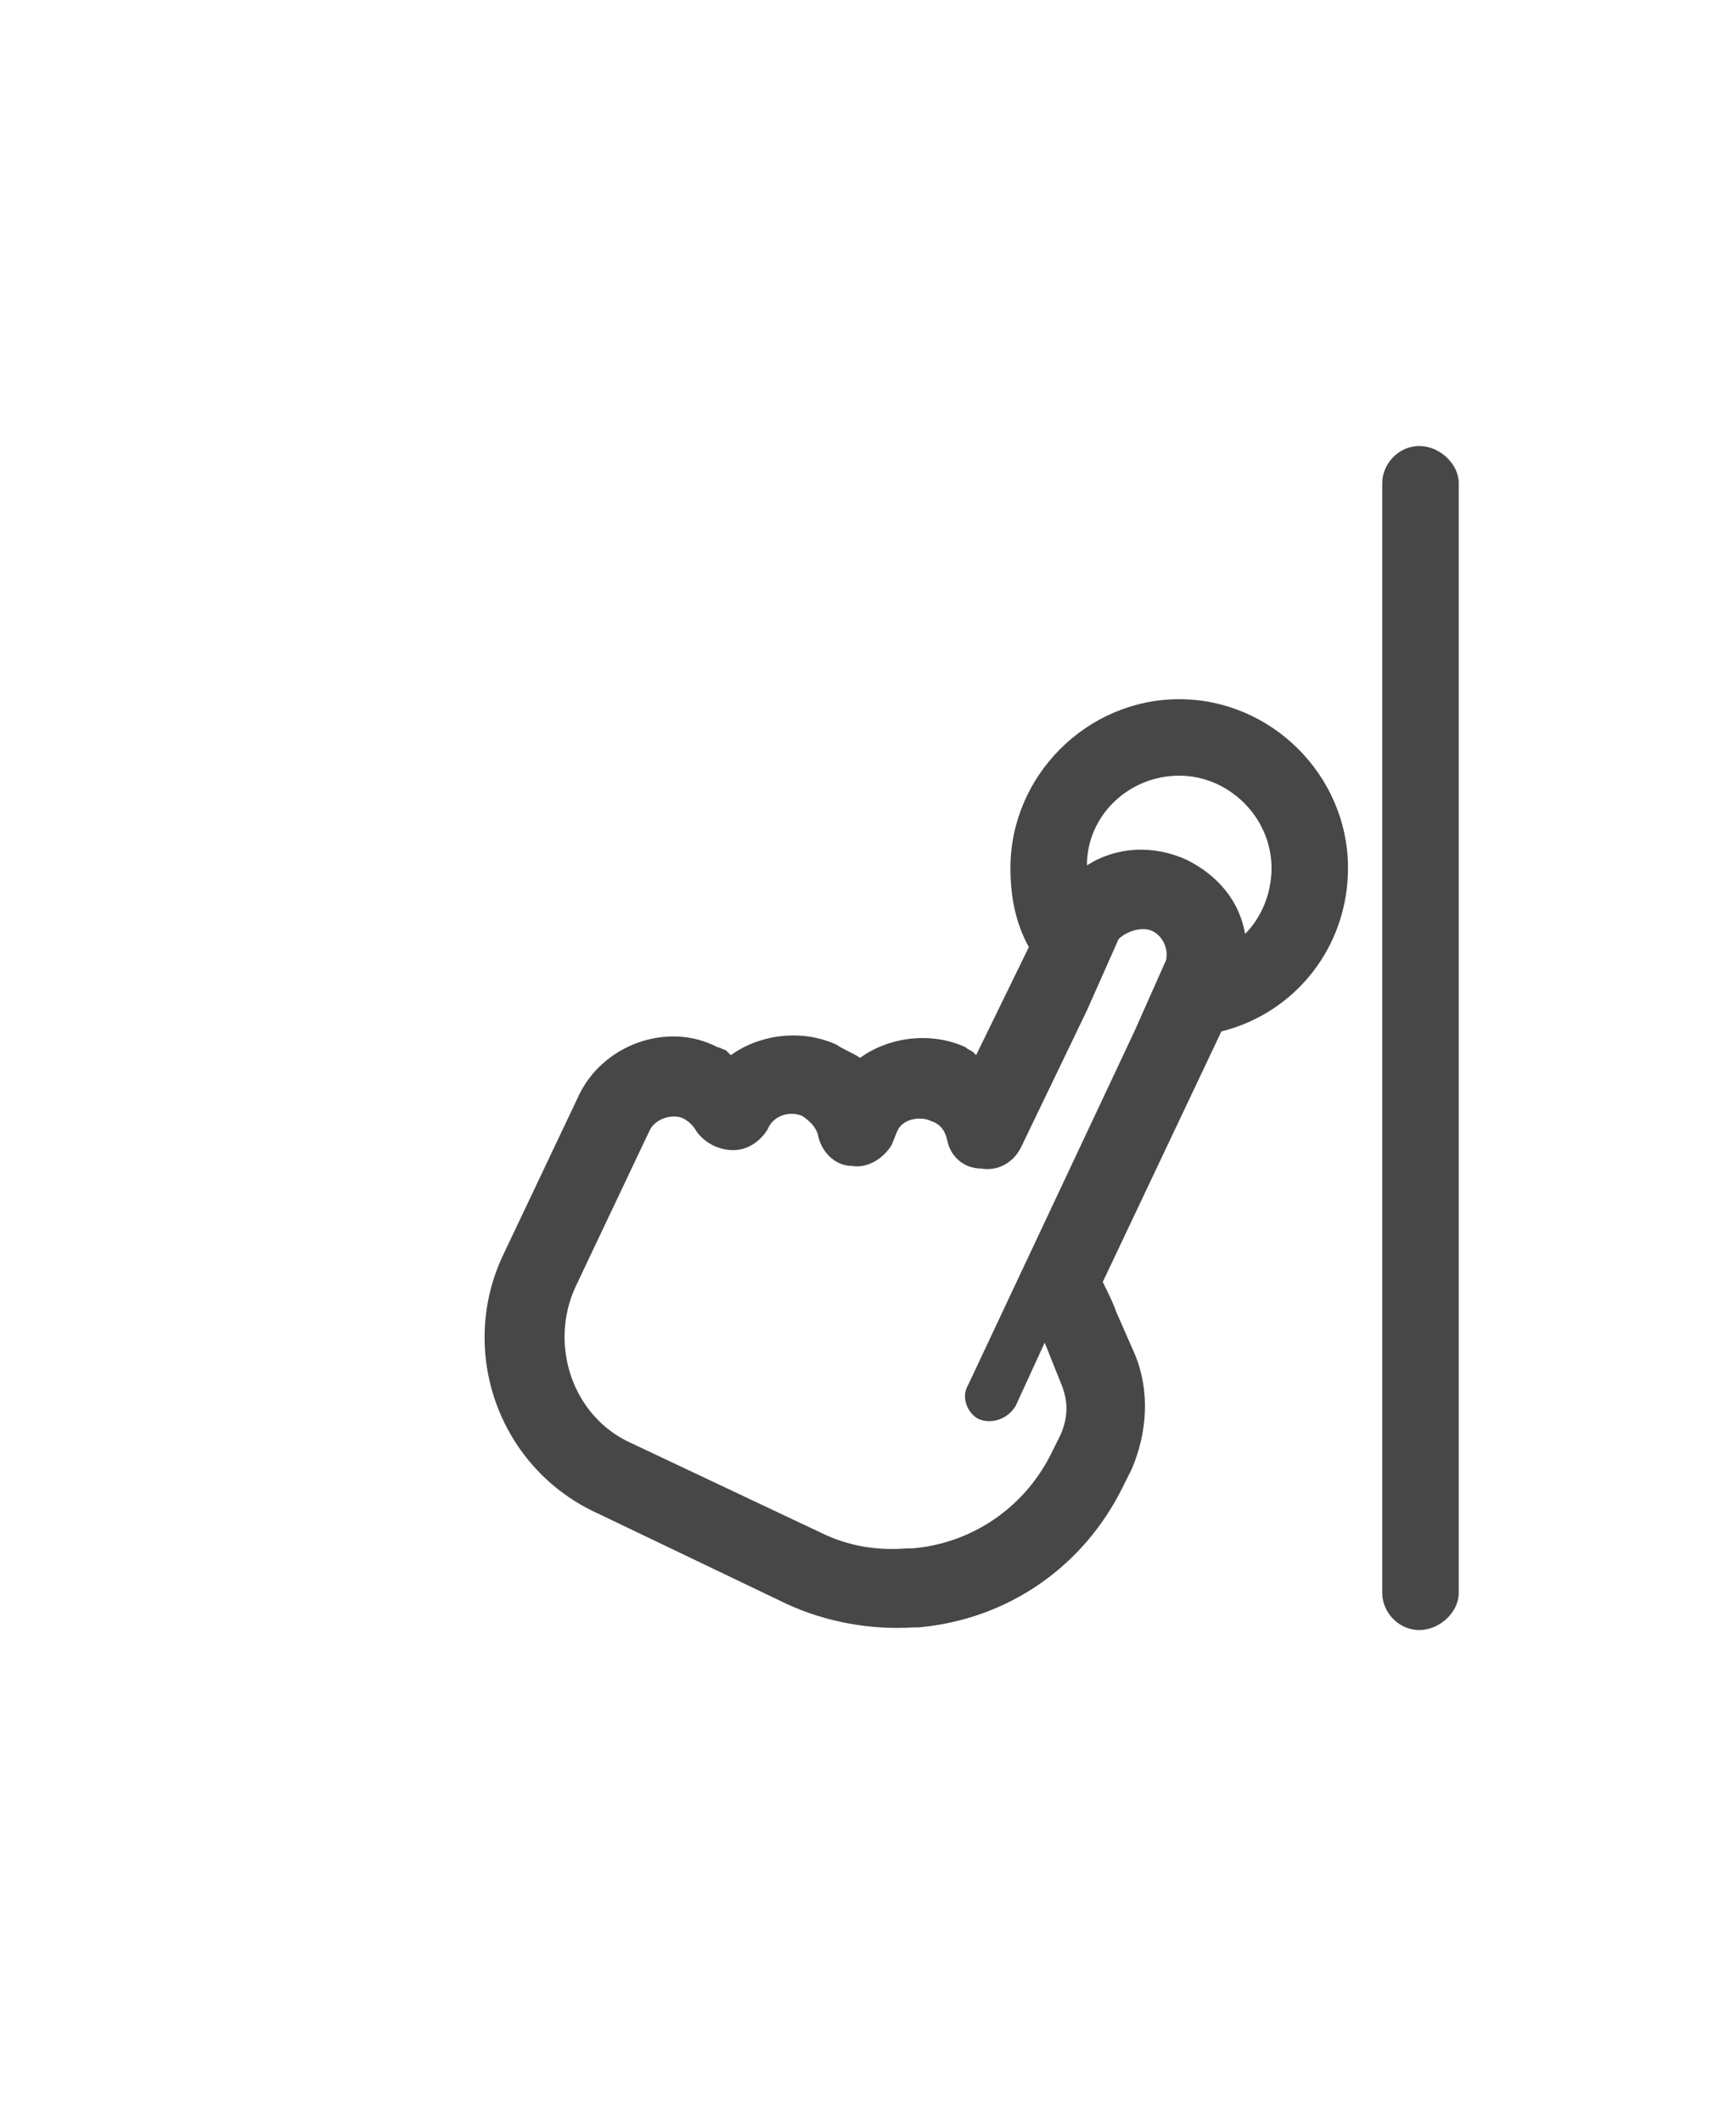 <svg width="18" height="22" viewBox="0 0 18 22" fill="none" xmlns="http://www.w3.org/2000/svg">
<g id="label-paired / sm / hand-gesture-tap-right-sm / bold" clip-path="url(#clip0_3546_774)">
<path id="icon" d="M13.977 9C13.977 9.82 13.43 10.504 12.664 10.695L11.434 13.293C11.488 13.402 11.543 13.512 11.57 13.594L11.762 14.031C11.926 14.414 11.898 14.852 11.734 15.234L11.652 15.398C11.242 16.246 10.449 16.793 9.52 16.875H9.465C9.027 16.902 8.562 16.82 8.152 16.629L6.211 15.699C5.172 15.234 4.734 14.004 5.227 12.992L5.992 11.379C6.238 10.832 6.922 10.586 7.441 10.859C7.469 10.859 7.496 10.887 7.523 10.887C7.551 10.914 7.551 10.914 7.578 10.941C7.879 10.723 8.316 10.668 8.672 10.832C8.754 10.887 8.836 10.914 8.918 10.969C9.219 10.75 9.656 10.695 10.012 10.859C10.039 10.887 10.066 10.887 10.094 10.914L10.121 10.941L10.668 9.82C10.531 9.574 10.477 9.301 10.477 9C10.477 8.043 11.27 7.25 12.227 7.25C13.184 7.25 13.977 8.043 13.977 9ZM12.309 8.918C12.637 9.082 12.855 9.355 12.91 9.684C13.074 9.52 13.184 9.273 13.184 9C13.184 8.48 12.746 8.043 12.227 8.043C11.707 8.043 11.27 8.453 11.27 8.973C11.57 8.781 11.953 8.754 12.309 8.918ZM10.039 14.359L11.762 10.695L12.09 9.957C12.117 9.848 12.062 9.711 11.953 9.656C11.844 9.602 11.68 9.656 11.598 9.738L11.27 10.477L10.586 11.898C10.504 12.062 10.34 12.145 10.176 12.117C9.984 12.117 9.848 11.98 9.82 11.816C9.793 11.707 9.738 11.652 9.656 11.625C9.547 11.57 9.355 11.598 9.301 11.734L9.246 11.871C9.164 12.008 9 12.117 8.836 12.09C8.645 12.09 8.508 11.926 8.48 11.762C8.453 11.68 8.398 11.625 8.316 11.57C8.18 11.516 8.016 11.57 7.961 11.707C7.879 11.844 7.742 11.926 7.605 11.926C7.441 11.926 7.305 11.844 7.223 11.734C7.195 11.68 7.141 11.625 7.086 11.598C6.977 11.543 6.785 11.598 6.73 11.734L5.965 13.348C5.691 13.949 5.938 14.688 6.539 14.961L8.508 15.891C8.781 16.027 9.082 16.082 9.41 16.055H9.465C10.094 16 10.641 15.617 10.914 15.043L10.996 14.879C11.078 14.688 11.078 14.523 10.996 14.332L10.832 13.922L10.531 14.578C10.449 14.715 10.285 14.77 10.148 14.715C10.039 14.66 9.957 14.496 10.039 14.359ZM14.715 4.625C14.934 4.625 15.125 4.816 15.125 5.008V16.52C15.125 16.711 14.934 16.902 14.715 16.902C14.496 16.902 14.332 16.711 14.332 16.52V5.008C14.332 4.816 14.496 4.625 14.715 4.625Z" fill="black" fill-opacity="0.72"/>
</g>
<defs>
<clipPath id="clip0_3546_774">
<rect width="18" height="22" fill="white"/>
</clipPath>
</defs>
</svg>
